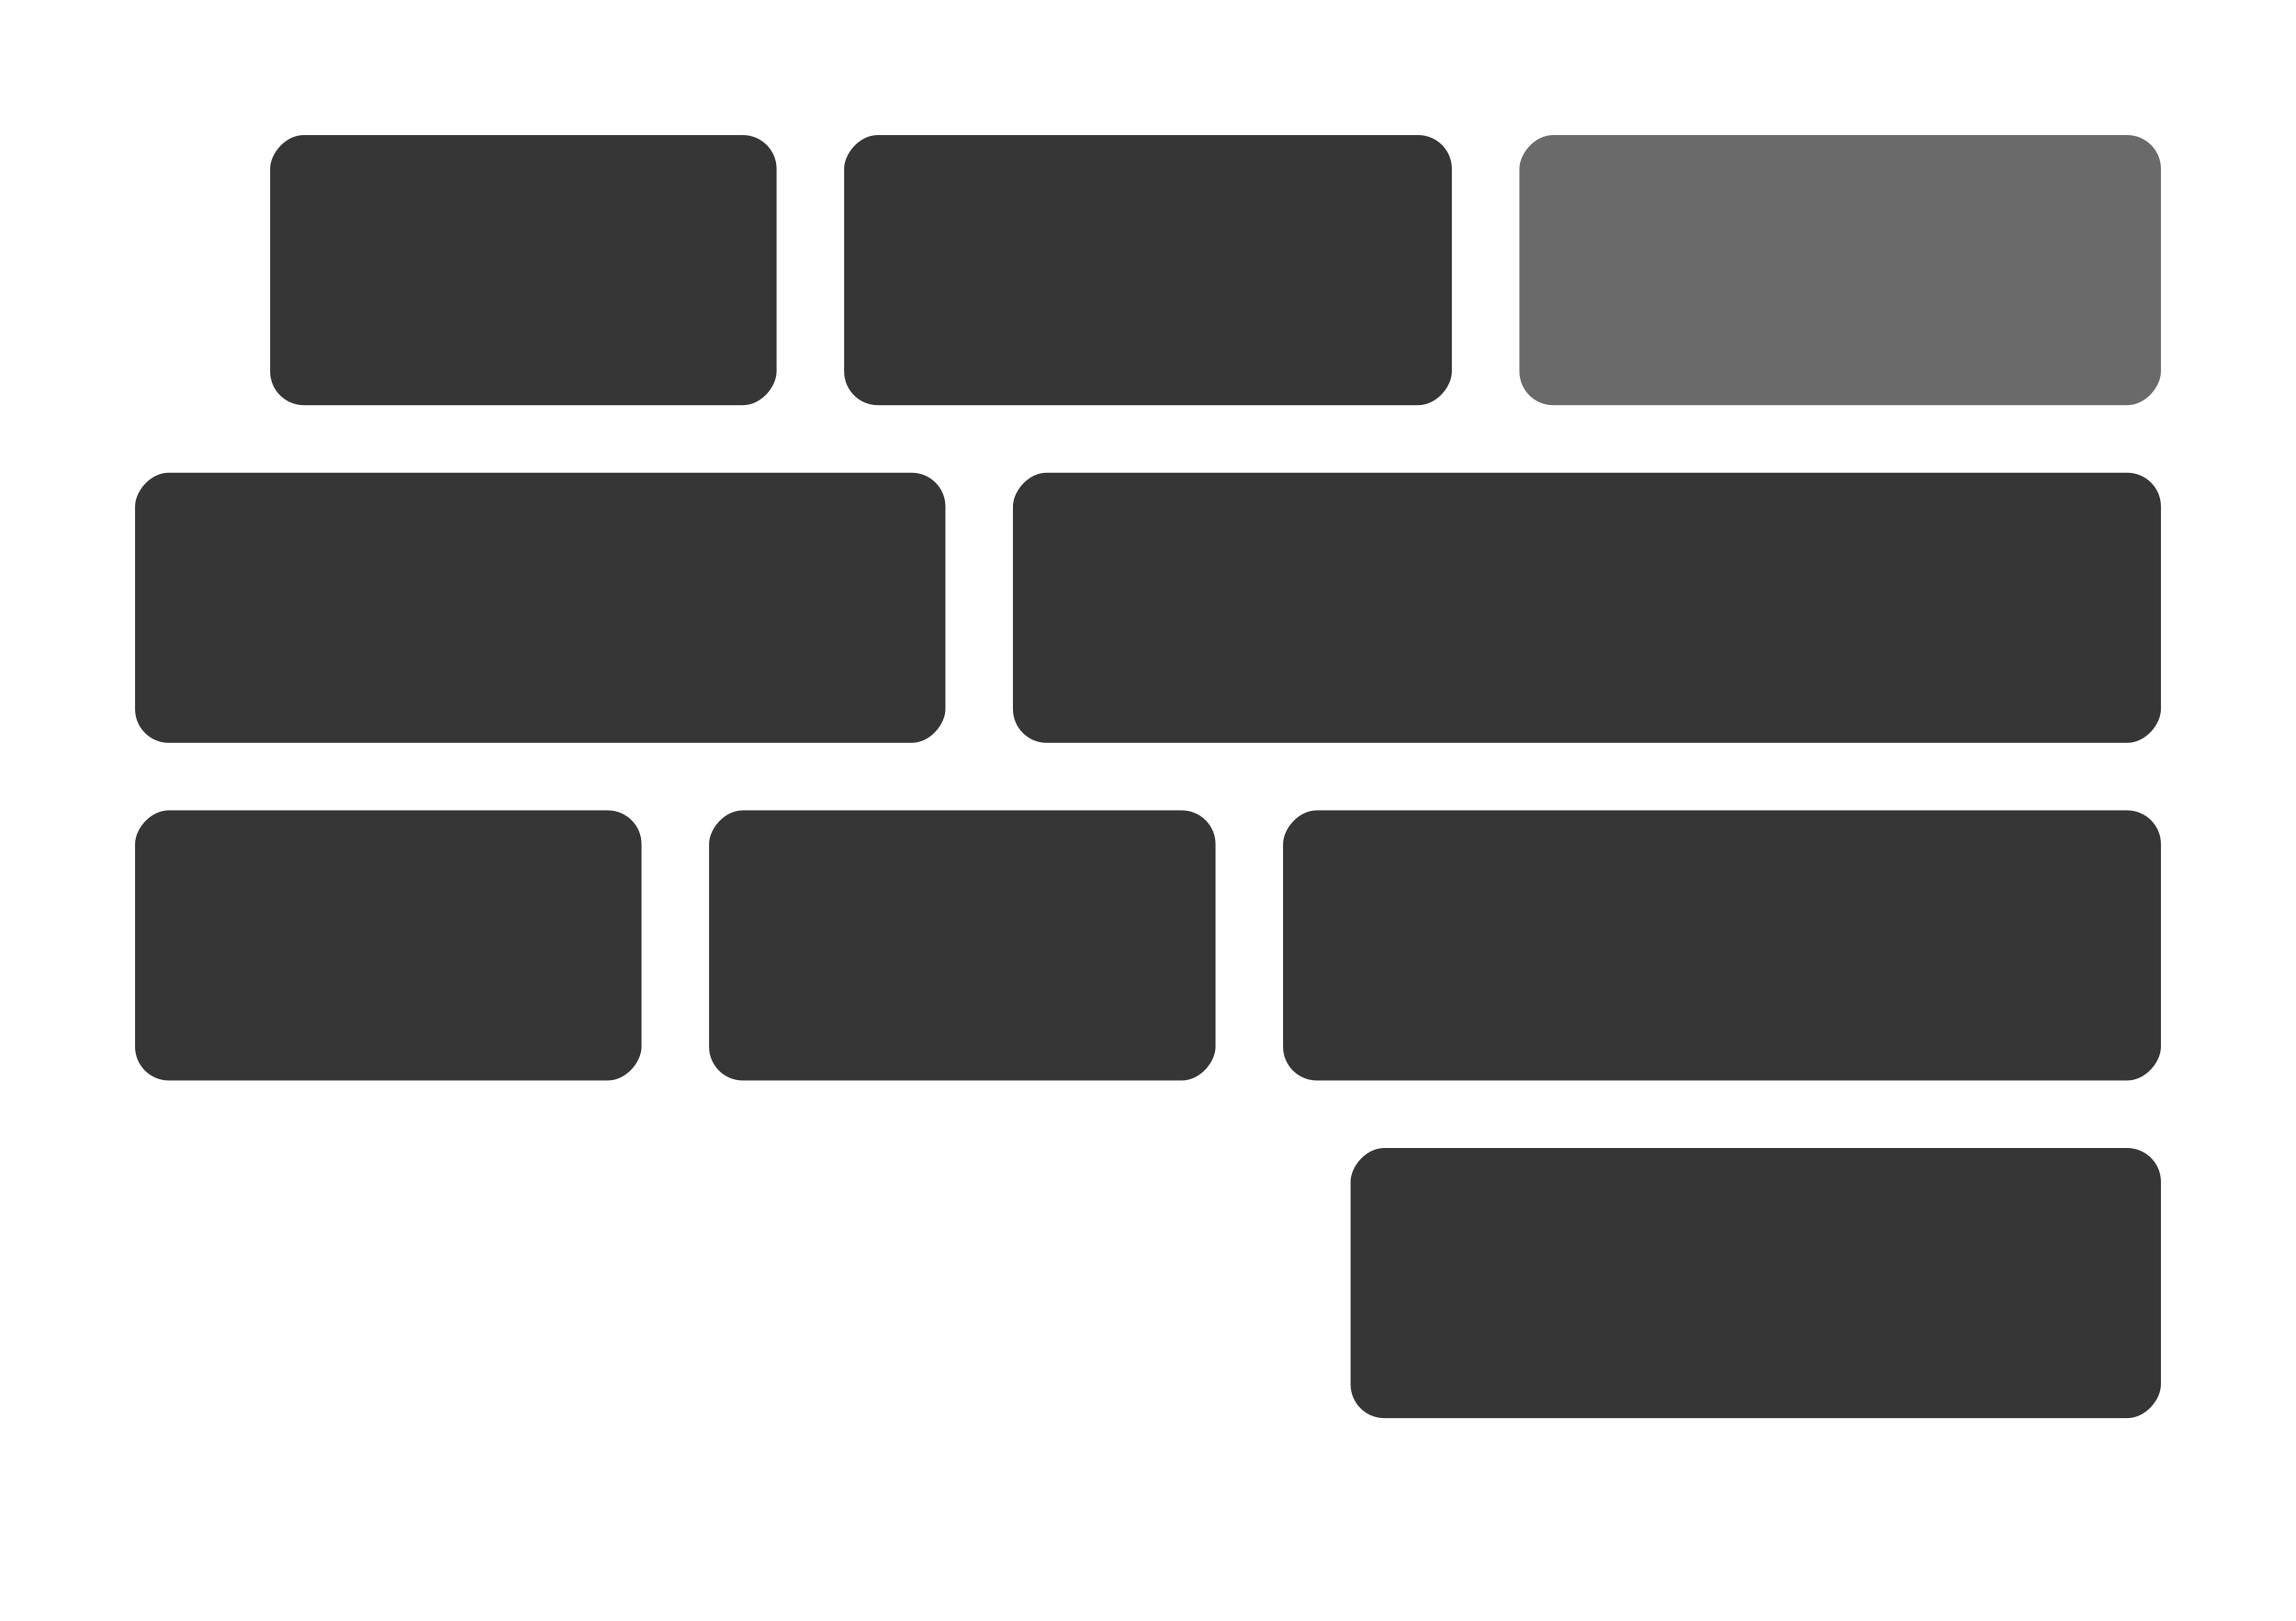 <svg width="68" height="48" viewBox="0 0 68 48" fill="none" xmlns="http://www.w3.org/2000/svg">
<rect width="15" height="8" rx="1" transform="matrix(-1 0 0 1 36 24)" fill="#363636"/>
<rect width="15" height="8" rx="1" transform="matrix(-1 0 0 1 19 24)" fill="#363636"/>
<rect width="26" height="8" rx="1" transform="matrix(-1 0 0 1 64 24)" fill="#363636"/>
<rect width="19" height="8" rx="1" transform="matrix(-1 0 0 1 64 4)" fill="#6A6A6A"/>
<rect width="34" height="8" rx="1" transform="matrix(-1 0 0 1 64 14)" fill="#363636"/>
<rect width="15" height="8" rx="1" transform="matrix(-1 0 0 1 23 4)" fill="#363636"/>
<rect width="18" height="8" rx="1" transform="matrix(-1 0 0 1 43 4)" fill="#363636"/>
<rect width="24" height="8" rx="1" transform="matrix(-1 0 0 1 28 14)" fill="#363636"/>
<rect width="24" height="8" rx="1" transform="matrix(-1 0 0 1 64 34)" fill="#363636"/>
</svg>
